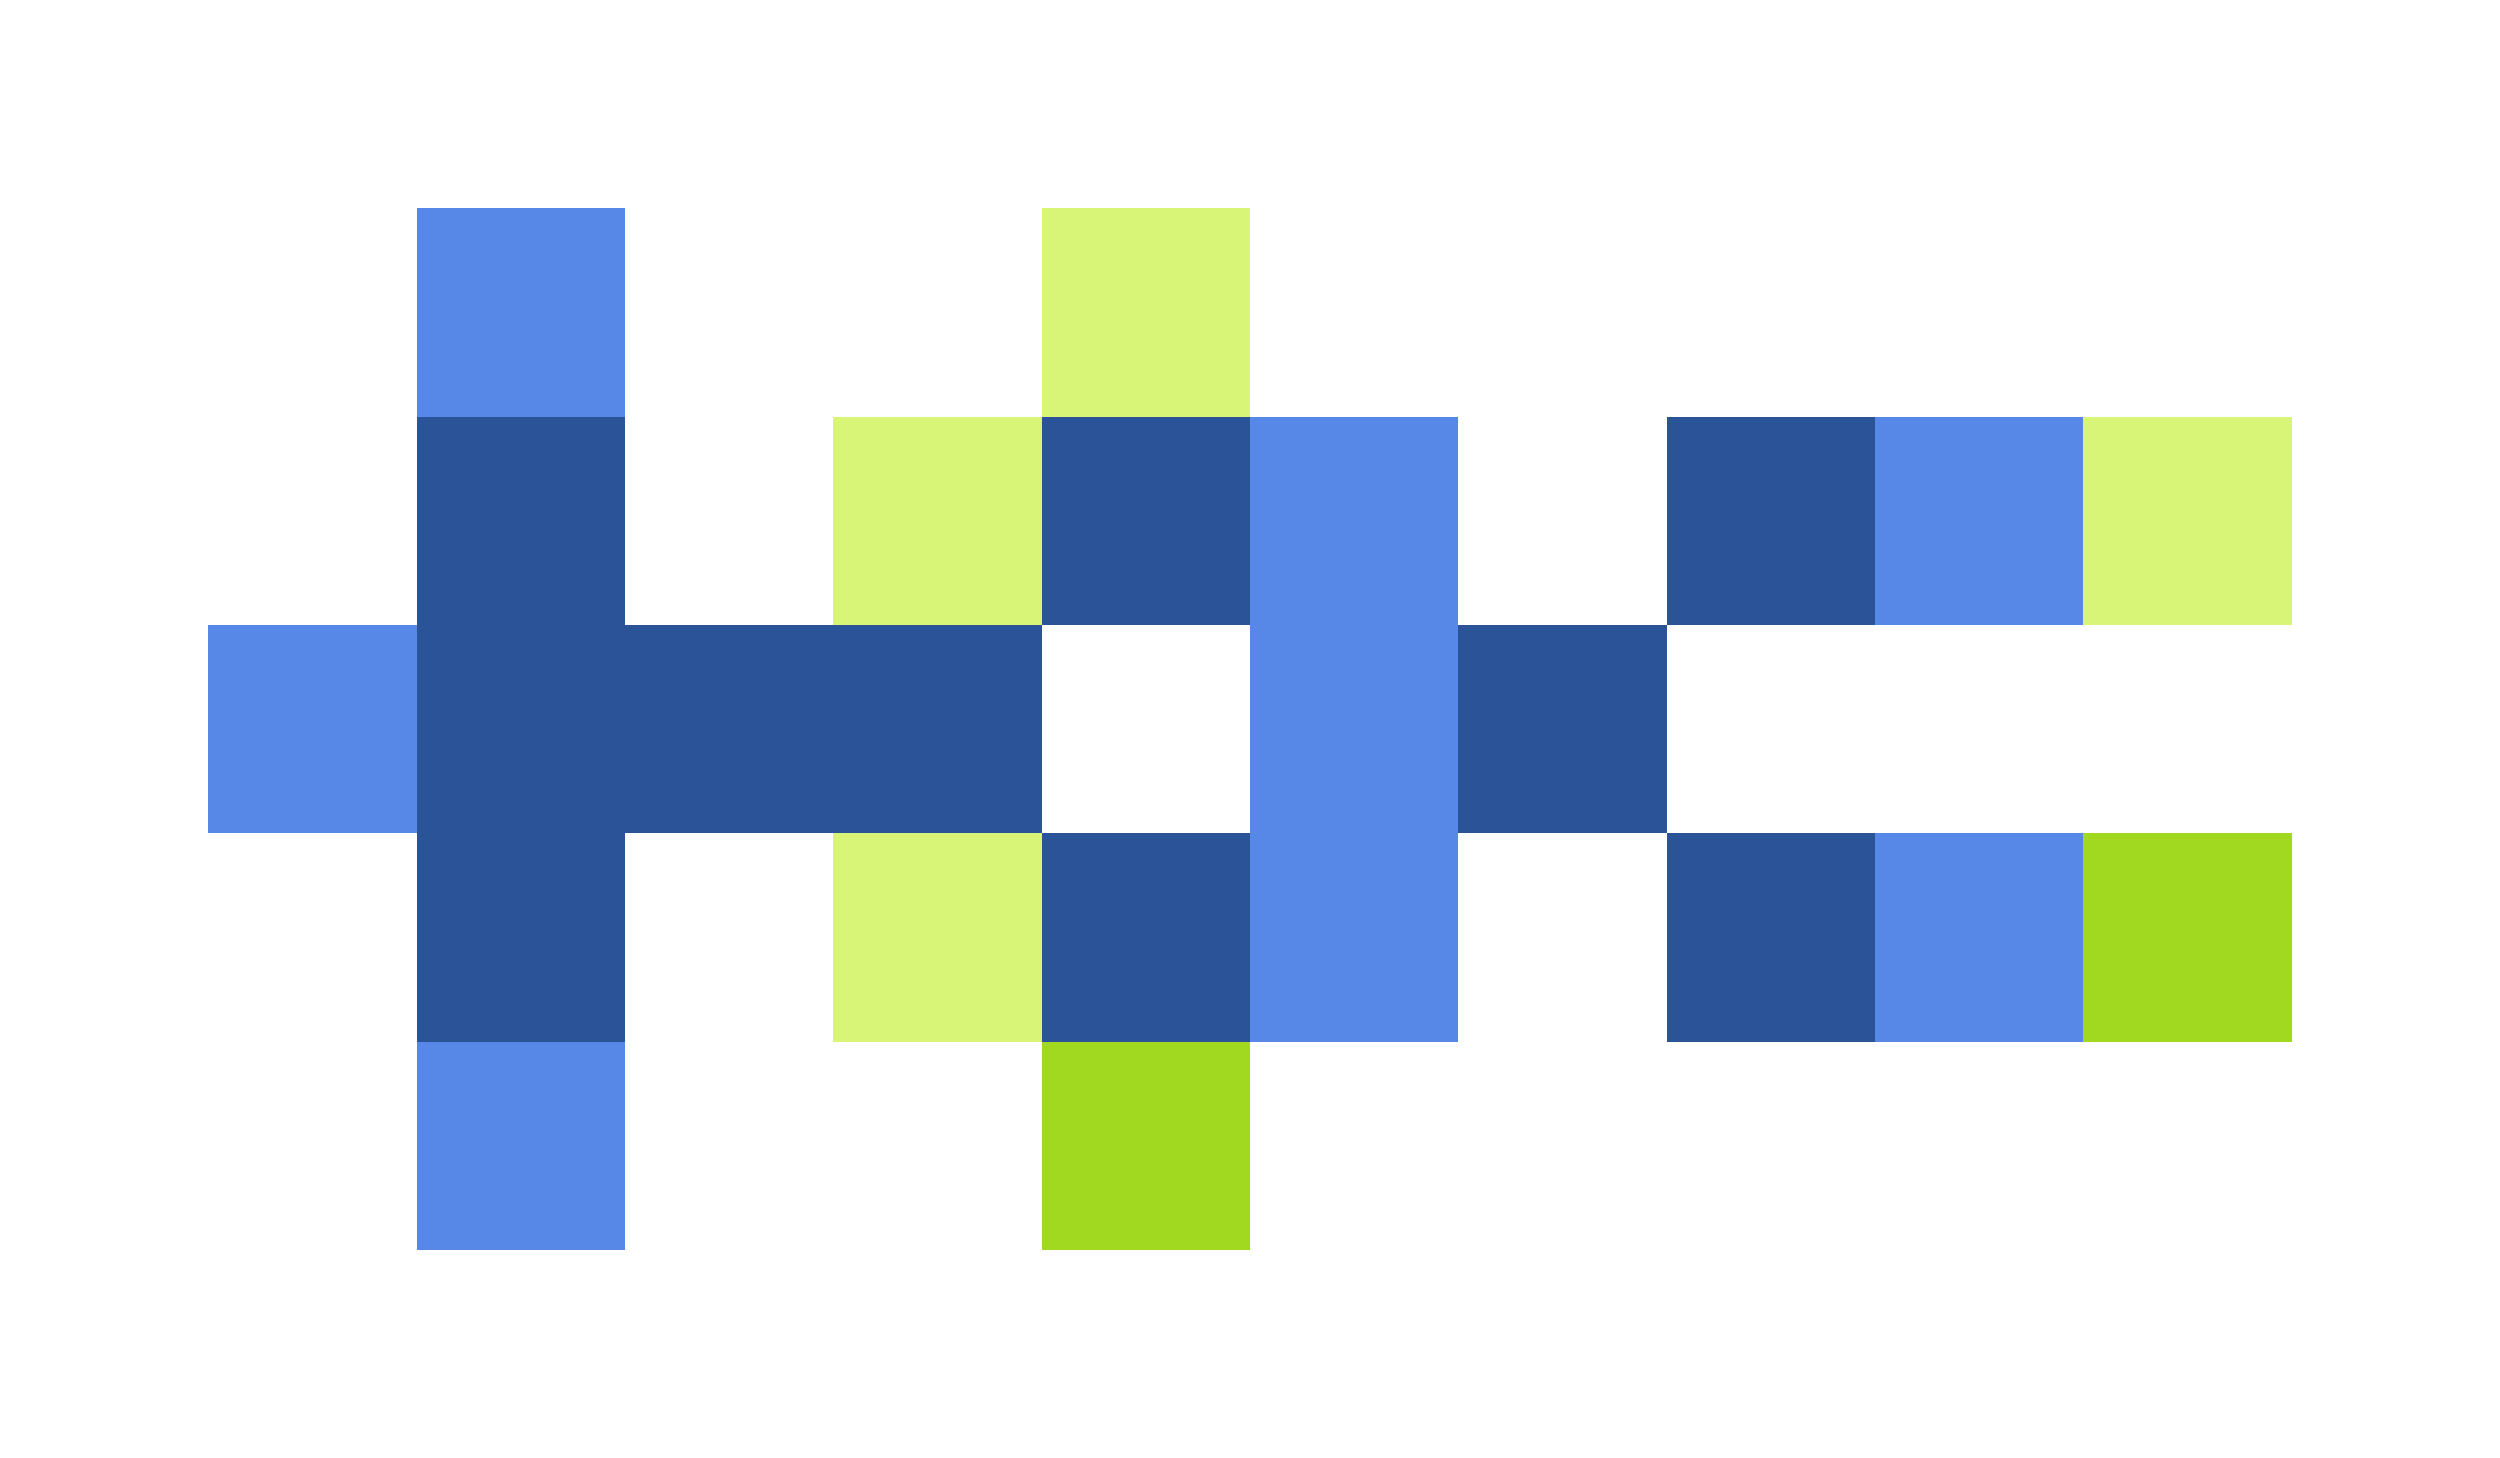 <svg xmlns="http://www.w3.org/2000/svg" shape-rendering="crispEdges" viewBox="0 -0.5 12 7">
    <path stroke="#5787e7" d="M2 1h1m3 1h1m2 0h1M1 3h1m4 0h1M6 4h1m2 0h1M2 5h1"/>
    <path stroke="#d8f577" d="M5 1h1M4 2h1m5 0h1M4 4h1"/>
    <path stroke="#2b5397" d="M2 2h1m2 0h1m2 0h1M2 3h3m2 0h1M2 4h1m2 0h1m2 0h1"/>
    <path stroke="#a1d920" d="M10 4h1M5 5h1"/>
</svg>
